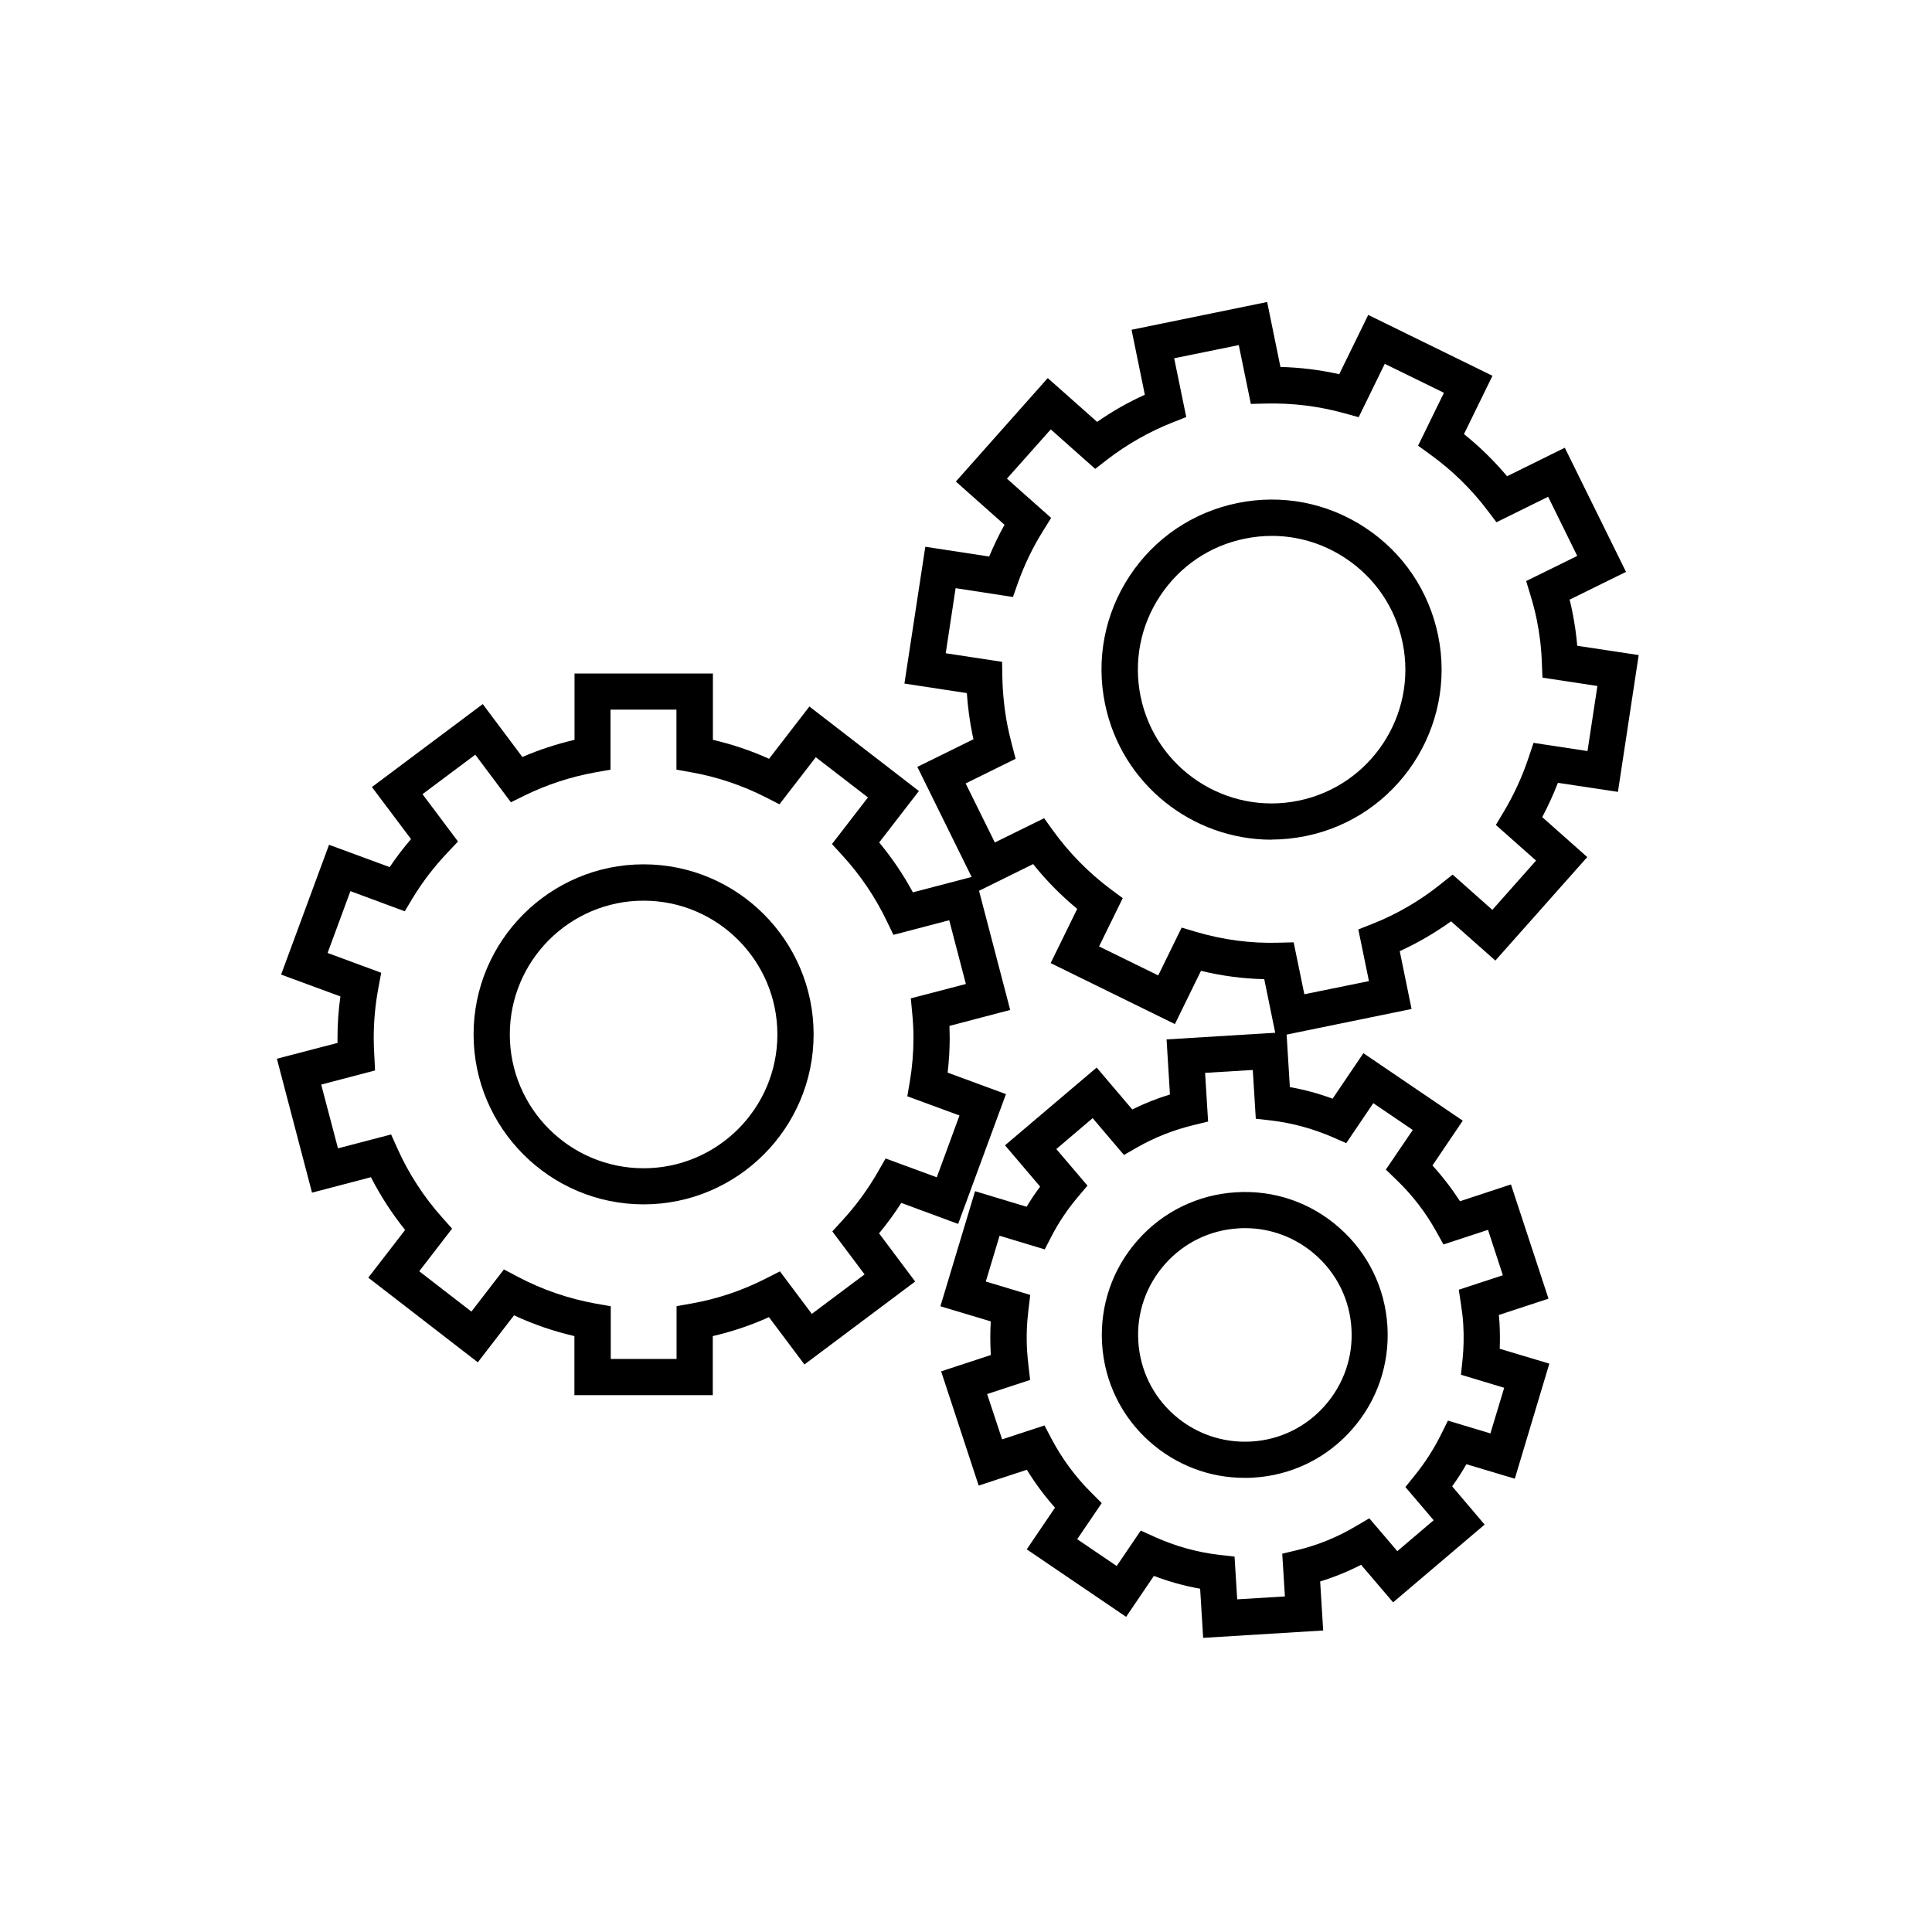 <?xml version="1.0" encoding="UTF-8"?>
<svg id="_圖層_8" data-name="圖層 8" xmlns="http://www.w3.org/2000/svg" viewBox="0 0 160 160">
  <path d="m59.03,115.54h-11.46v-4.89c-1.72-.4-3.39-.97-5-1.72l-3,3.89-9.07-7.01,3.05-3.95c-1.09-1.36-2.04-2.82-2.83-4.37l-4.88,1.28-2.91-11.09,5.02-1.31c0-.14,0-.27,0-.41,0-1.14.08-2.3.24-3.44l-4.91-1.81,3.97-10.75,5.02,1.85c.54-.8,1.13-1.58,1.77-2.32l-3.24-4.31,9.18-6.87,3.28,4.38c1.39-.6,2.83-1.07,4.32-1.42v-5.49h11.46v5.49c1.59.37,3.15.89,4.65,1.57l3.34-4.33,9.07,7-3.29,4.26c1.06,1.28,2,2.66,2.79,4.13l5.16-1.35,2.9,11.09-5.03,1.32c.01.34.02.68.02,1,0,.96-.06,1.92-.17,2.87l4.83,1.78-3.96,10.75-4.71-1.74c-.56.88-1.18,1.72-1.84,2.52l2.99,3.99-9.17,6.87-2.94-3.92c-1.5.68-3.06,1.2-4.65,1.57v4.89Zm-8.46-3h5.46v-4.37l1.24-.22c2.15-.38,4.23-1.08,6.2-2.09l1.12-.57,2.64,3.52,4.37-3.27-2.67-3.56.84-.92c1.12-1.22,2.11-2.57,2.94-4.02l.63-1.1,4.24,1.56,1.88-5.12-4.32-1.59.21-1.23c.2-1.19.3-2.4.3-3.61,0-.63-.03-1.28-.1-2l-.12-1.27,4.56-1.19-1.38-5.28-4.62,1.21-.54-1.12c-.96-2-2.2-3.84-3.7-5.47l-.85-.93,2.98-3.86-4.32-3.33-3.01,3.9-1.11-.57c-1.96-1-4.04-1.7-6.18-2.08l-1.24-.22v-4.97h-5.46v4.97l-1.24.22c-2.06.37-4.04,1.02-5.89,1.93l-1.12.55-2.95-3.94-4.37,3.27,2.94,3.92-.87.92c-1.11,1.17-2.09,2.45-2.9,3.79l-.64,1.07-4.5-1.67-1.89,5.12,4.44,1.64-.23,1.24c-.26,1.37-.39,2.77-.39,4.15,0,.5.02.99.05,1.48l.06,1.22-4.46,1.17,1.39,5.28,4.4-1.15.52,1.16c.93,2.08,2.18,4,3.7,5.71l.83.93-2.72,3.53,4.32,3.34,2.69-3.49,1.12.59c2.04,1.08,4.22,1.83,6.49,2.24l1.24.22v4.37Z"/>
  <path d="m53.3,99.74c-7.76,0-14.08-6.32-14.08-14.08s6.32-14.08,14.08-14.08,14.08,6.31,14.08,14.08-6.32,14.08-14.08,14.08Zm0-25.15c-6.11,0-11.08,4.97-11.08,11.08s4.97,11.08,11.08,11.08,11.08-4.97,11.08-11.08-4.97-11.08-11.08-11.08Z"/>
  <path d="m105.68,85.88l-.98-4.79c-1.77-.04-3.52-.27-5.24-.69l-2.16,4.41-10.29-5.05,2.2-4.49c-1.34-1.11-2.57-2.35-3.65-3.71l-4.52,2.23-5.07-10.28,4.65-2.29c-.03-.13-.06-.27-.09-.4-.23-1.12-.38-2.27-.46-3.42l-5.17-.79,1.73-11.33,5.29.81c.37-.89.79-1.77,1.27-2.63l-4.03-3.58,7.61-8.57,4.09,3.63c1.24-.87,2.56-1.62,3.95-2.25l-1.1-5.38,11.23-2.3,1.1,5.38c1.63.04,3.27.24,4.87.6l2.4-4.91,10.29,5.04-2.36,4.83c1.3,1.04,2.49,2.21,3.57,3.49l4.78-2.36,5.07,10.28-4.67,2.3c.08.33.16.66.22.98h0c.19.94.33,1.89.41,2.84l5.09.77-1.72,11.33-4.97-.75c-.38.97-.81,1.92-1.3,2.84l3.73,3.31-7.61,8.57-3.67-3.25c-1.34.96-2.76,1.79-4.25,2.47l.98,4.79-11.23,2.3Zm1.46-7.82l.88,4.28,5.35-1.09-.88-4.28,1.17-.46c2.02-.8,3.93-1.91,5.65-3.29l.99-.79,3.29,2.92,3.62-4.08-3.33-2.95.64-1.07c.85-1.42,1.55-2.94,2.08-4.53l.4-1.2,4.47.68.82-5.39-4.55-.69-.05-1.24c-.04-1.21-.19-2.42-.43-3.6-.13-.62-.29-1.25-.5-1.94l-.37-1.22,4.23-2.08-2.41-4.9-4.28,2.11-.75-.99c-1.34-1.77-2.93-3.32-4.72-4.61l-1.02-.74,2.14-4.38-4.9-2.4-2.16,4.42-1.2-.33c-2.12-.59-4.31-.85-6.47-.8l-1.26.03-1-4.87-5.35,1.09,1,4.87-1.17.46c-1.94.77-3.75,1.81-5.39,3.07l-.98.76-3.68-3.27-3.63,4.08,3.66,3.25-.67,1.08c-.86,1.37-1.55,2.82-2.08,4.3l-.41,1.17-4.75-.73-.82,5.39,4.67.71.02,1.27c.03,1.4.18,2.79.45,4.14.1.49.22.96.34,1.43l.31,1.19-4.14,2.04,2.42,4.89,4.08-2.01.74,1.03c1.33,1.84,2.93,3.47,4.77,4.85l1,.74-1.96,4,4.9,2.4,1.94-3.96,1.21.36c2.21.65,4.51.96,6.81.89l1.26-.03Z"/>
  <path d="m105.3,69.54c-6.55,0-12.43-4.6-13.79-11.26-.75-3.68-.03-7.44,2.04-10.58,2.07-3.14,5.24-5.28,8.93-6.04,3.69-.75,7.44-.03,10.58,2.04,3.14,2.07,5.28,5.24,6.04,8.93,1.56,7.6-3.36,15.06-10.97,16.61-.95.19-1.89.29-2.83.29Zm.03-25.16c-.75,0-1.5.08-2.24.23-2.9.59-5.39,2.28-7.02,4.75-1.63,2.47-2.2,5.43-1.61,8.32,1.22,5.98,7.09,9.86,13.07,8.63,5.98-1.22,9.86-7.09,8.63-13.07-.59-2.9-2.28-5.39-4.75-7.02-1.83-1.21-3.93-1.84-6.08-1.84Z"/>
  <path d="m99.64,135.63l-.25-4.06c-1.31-.23-2.59-.59-3.83-1.06l-2.3,3.39-8.23-5.59,2.34-3.45c-.87-.98-1.65-2.03-2.33-3.14l-3.99,1.31-3.11-9.46,4.11-1.35s0-.09,0-.13c-.05-.88-.05-1.77,0-2.66l-4.17-1.25,2.87-9.53,4.27,1.29c.34-.57.71-1.12,1.12-1.67l-2.91-3.42,7.59-6.44,2.95,3.47c1-.5,2.05-.91,3.12-1.24l-.28-4.56,9.93-.61.28,4.56c1.2.21,2.39.53,3.54.96l2.55-3.77,8.23,5.59-2.51,3.71c.84.92,1.6,1.91,2.28,2.96l4.22-1.39,3.11,9.46-4.11,1.35c.02.21.04.42.05.62.04.73.05,1.46.02,2.18l4.11,1.23-2.86,9.53-4.01-1.2c-.36.63-.75,1.24-1.18,1.83l2.69,3.17-7.58,6.44-2.65-3.11c-1.09.56-2.23,1.02-3.39,1.38l.25,4.06-9.93.61Zm-5.16-8.87l1.15.52c1.7.77,3.5,1.27,5.36,1.49l1.25.14.22,3.54,3.95-.24-.22-3.54,1.22-.29c1.71-.41,3.36-1.08,4.9-2l1.09-.64,2.32,2.72,3.01-2.56-2.34-2.75.78-.97c.84-1.04,1.58-2.18,2.18-3.4l.56-1.13,3.52,1.06,1.14-3.78-3.58-1.08.13-1.23c.1-.97.12-1.96.06-2.94h0c-.03-.51-.09-1.04-.18-1.61l-.19-1.26,3.65-1.2-1.23-3.76-3.69,1.21-.6-1.08c-.87-1.57-1.97-3-3.26-4.24l-.91-.88,2.23-3.28-3.27-2.22-2.24,3.31-1.14-.5c-1.64-.71-3.35-1.17-5.1-1.38l-1.25-.14-.25-4.04-3.95.24.25,4.03-1.22.3c-1.65.4-3.22,1.02-4.67,1.85l-1.08.62-2.59-3.05-3.01,2.56,2.58,3.03-.82.97c-.84,1-1.57,2.08-2.15,3.21l-.57,1.1-3.74-1.13-1.14,3.79,3.68,1.11-.15,1.25c-.14,1.13-.18,2.27-.11,3.38.02.4.07.8.11,1.19l.14,1.22-3.56,1.17,1.24,3.75,3.51-1.15.59,1.12c.86,1.63,1.96,3.12,3.27,4.43l.88.88-2.03,2.99,3.27,2.22,2.01-2.96Z"/>
  <path d="m103.07,122.39c-2.89,0-5.64-1.04-7.83-2.97-2.37-2.09-3.78-4.99-3.97-8.14s.85-6.2,2.95-8.57c2.09-2.37,4.99-3.78,8.14-3.97,3.16-.2,6.2.85,8.57,2.95,2.37,2.09,3.78,4.99,3.97,8.14s-.85,6.2-2.95,8.57c-2.09,2.37-4.99,3.78-8.14,3.97-.25.02-.5.02-.74.02Zm.03-20.68c-.18,0-.37,0-.55.02-2.36.14-4.52,1.2-6.08,2.97s-2.35,4.04-2.2,6.4,1.2,4.52,2.97,6.08c1.77,1.56,4.04,2.34,6.4,2.2,2.36-.14,4.52-1.2,6.08-2.97s2.35-4.04,2.2-6.4h0c-.14-2.36-1.2-4.52-2.97-6.08-1.63-1.44-3.69-2.22-5.84-2.22Z"/>
</svg>